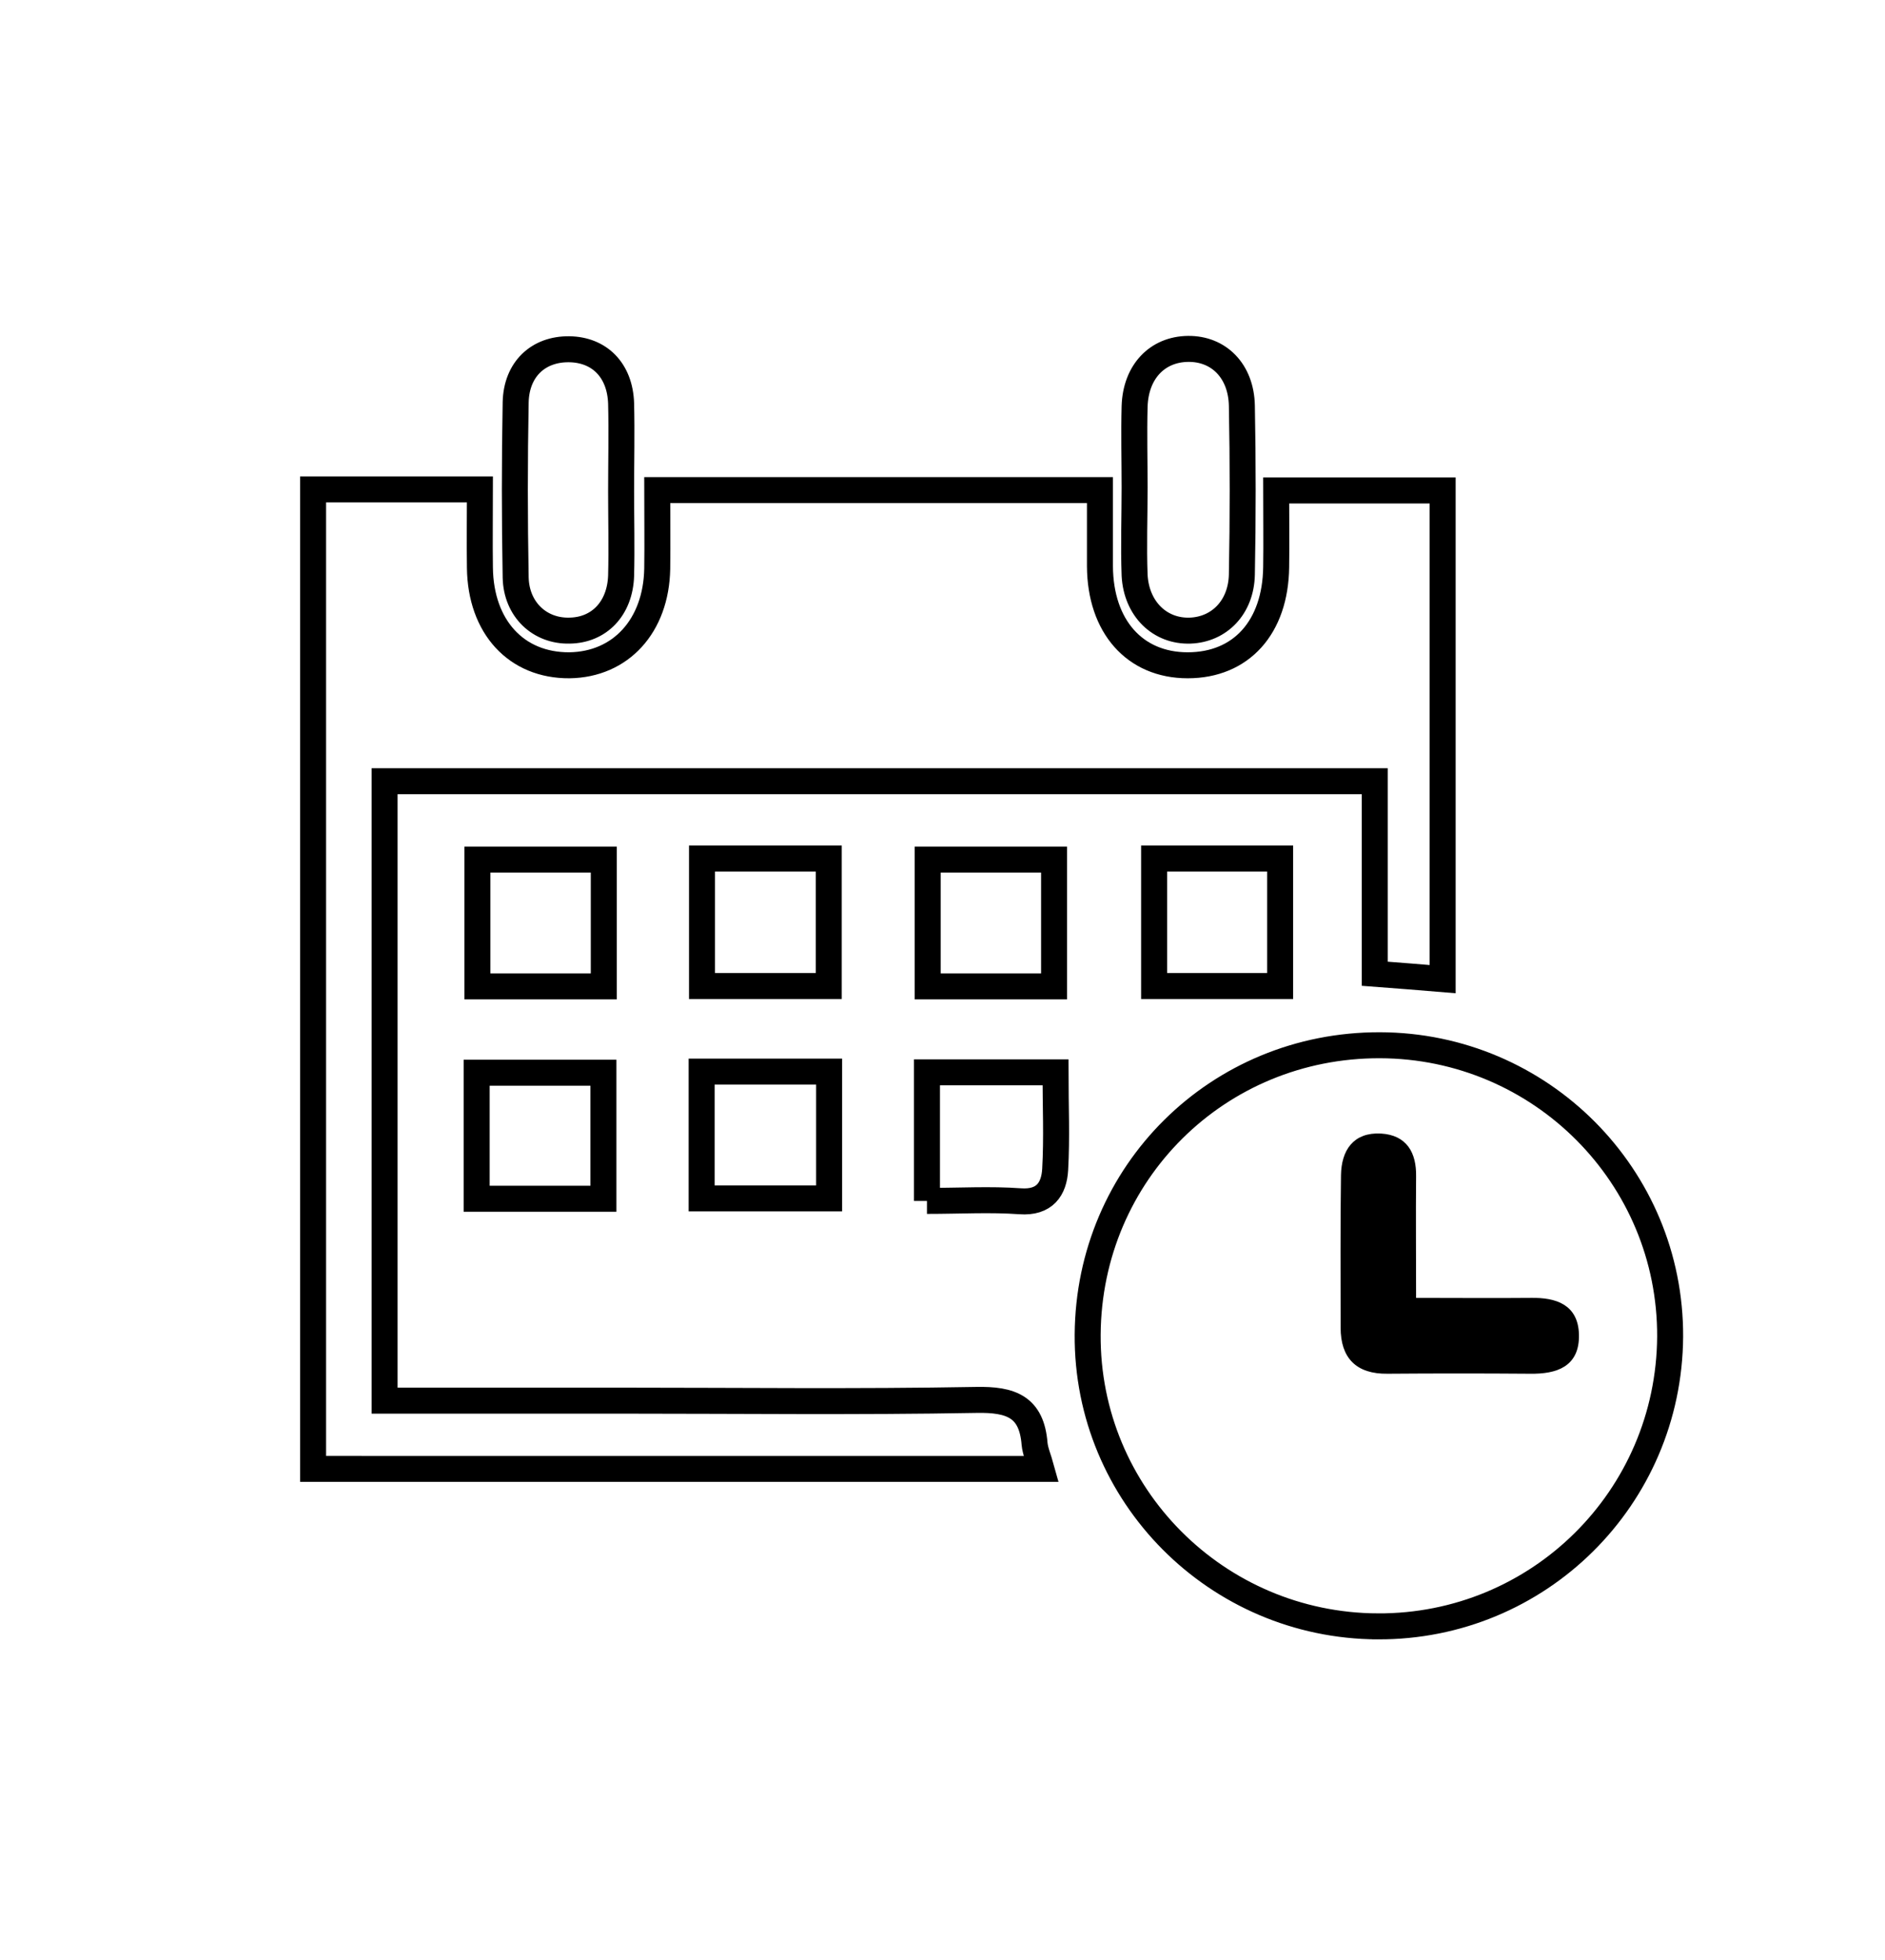 <svg xmlns="http://www.w3.org/2000/svg" id="Layer_1" x="0" y="0" version="1.1" viewBox="0 0 522 542.7" xml:space="preserve" stroke-width="1.5" stroke="currentColor" aria-hidden="true">
  <style>
    .st0{fill:none;stroke:#000;stroke-width:7.196;stroke-miterlimit:10}
  </style>
  <g id="phIbY7_1_">
    <path d="M106.5 387.8h64.9c33 0 65.9.4 98.9-.2 9.7-.2 15.4 1.9 16.2 12.2.2 2 1.1 4 1.9 6.9H86.7V135.5h46.2c0 7.4-.1 14.6 0 21.7.2 16.4 10.1 27.1 24.8 27 14.2-.2 24-10.9 24.3-26.7.1-7.1 0-14.2 0-21.8h122.6v21.1c.1 16.6 9.6 27.4 24.3 27.4 14.8 0 24.3-10.5 24.5-27.2.1-6.8 0-13.7 0-21.2h46.1v135.3c-6.1-.5-12-1-18.8-1.5v-53.3H106.5v171.5z" class="st0"/>
    <path d="M381.5 450.3c-44.6-.2-80.6-36.4-80.3-80.8.3-44.8 36.1-80.2 80.9-80.1 44.6.1 80.6 36.3 80.4 80.7-.3 44.6-36.4 80.4-81 80.2zM314.2 135c0-7.5-.2-15 0-22.5.3-9.6 6.3-15.8 14.8-15.9 8.5-.1 14.7 6.1 14.9 15.7.3 15.6.3 31.2 0 46.8-.2 9.1-6.3 15.2-14.3 15.5-8.4.3-14.9-6-15.4-15.3-.3-8.1 0-16.2 0-24.3zM172 136c0 7.8.2 15.6 0 23.4-.3 9.1-6.1 15.1-14.3 15.2-8.2.2-14.7-5.8-14.9-14.7-.3-16.2-.3-32.4 0-48.5.2-9.2 6.3-14.8 14.8-14.7 8.4.1 14.1 5.8 14.4 15 .2 8.1 0 16.2 0 24.3zM194.4 237.7h35.1V273h-35.1v-35.3zM229.6 296.7v35.1h-35.3v-35.1h35.3zM167.2 273.1h-35V238h35v35.1zM291.9 273.1h-35V238h35v35.1zM319.6 237.7h34.9V273h-34.9v-35.3zM132 331.9V297h35.1v34.9H132zM256.7 332.5v-35.6h35.6c0 9.2.4 18.1-.1 26.9-.3 5.4-2.9 9.3-9.7 8.8-8.3-.6-16.6-.1-25.8-.1z" class="st0"/>
  </g>
  <path d="M391.4 360.1c0-12.3-.1-23.3 0-34.4.1-6.3-2.4-10.7-9-11.1-7.2-.4-10.2 4.3-10.3 10.8-.2 14.1-.1 28.1-.1 42.2 0 8 4 12.1 12.2 12 13.2-.1 26.3-.1 39.5 0 7.2.1 13-1.8 12.8-10.1-.2-7.7-5.8-9.5-12.5-9.4-10.5.1-20.9 0-32.6 0z"/>
</svg>
